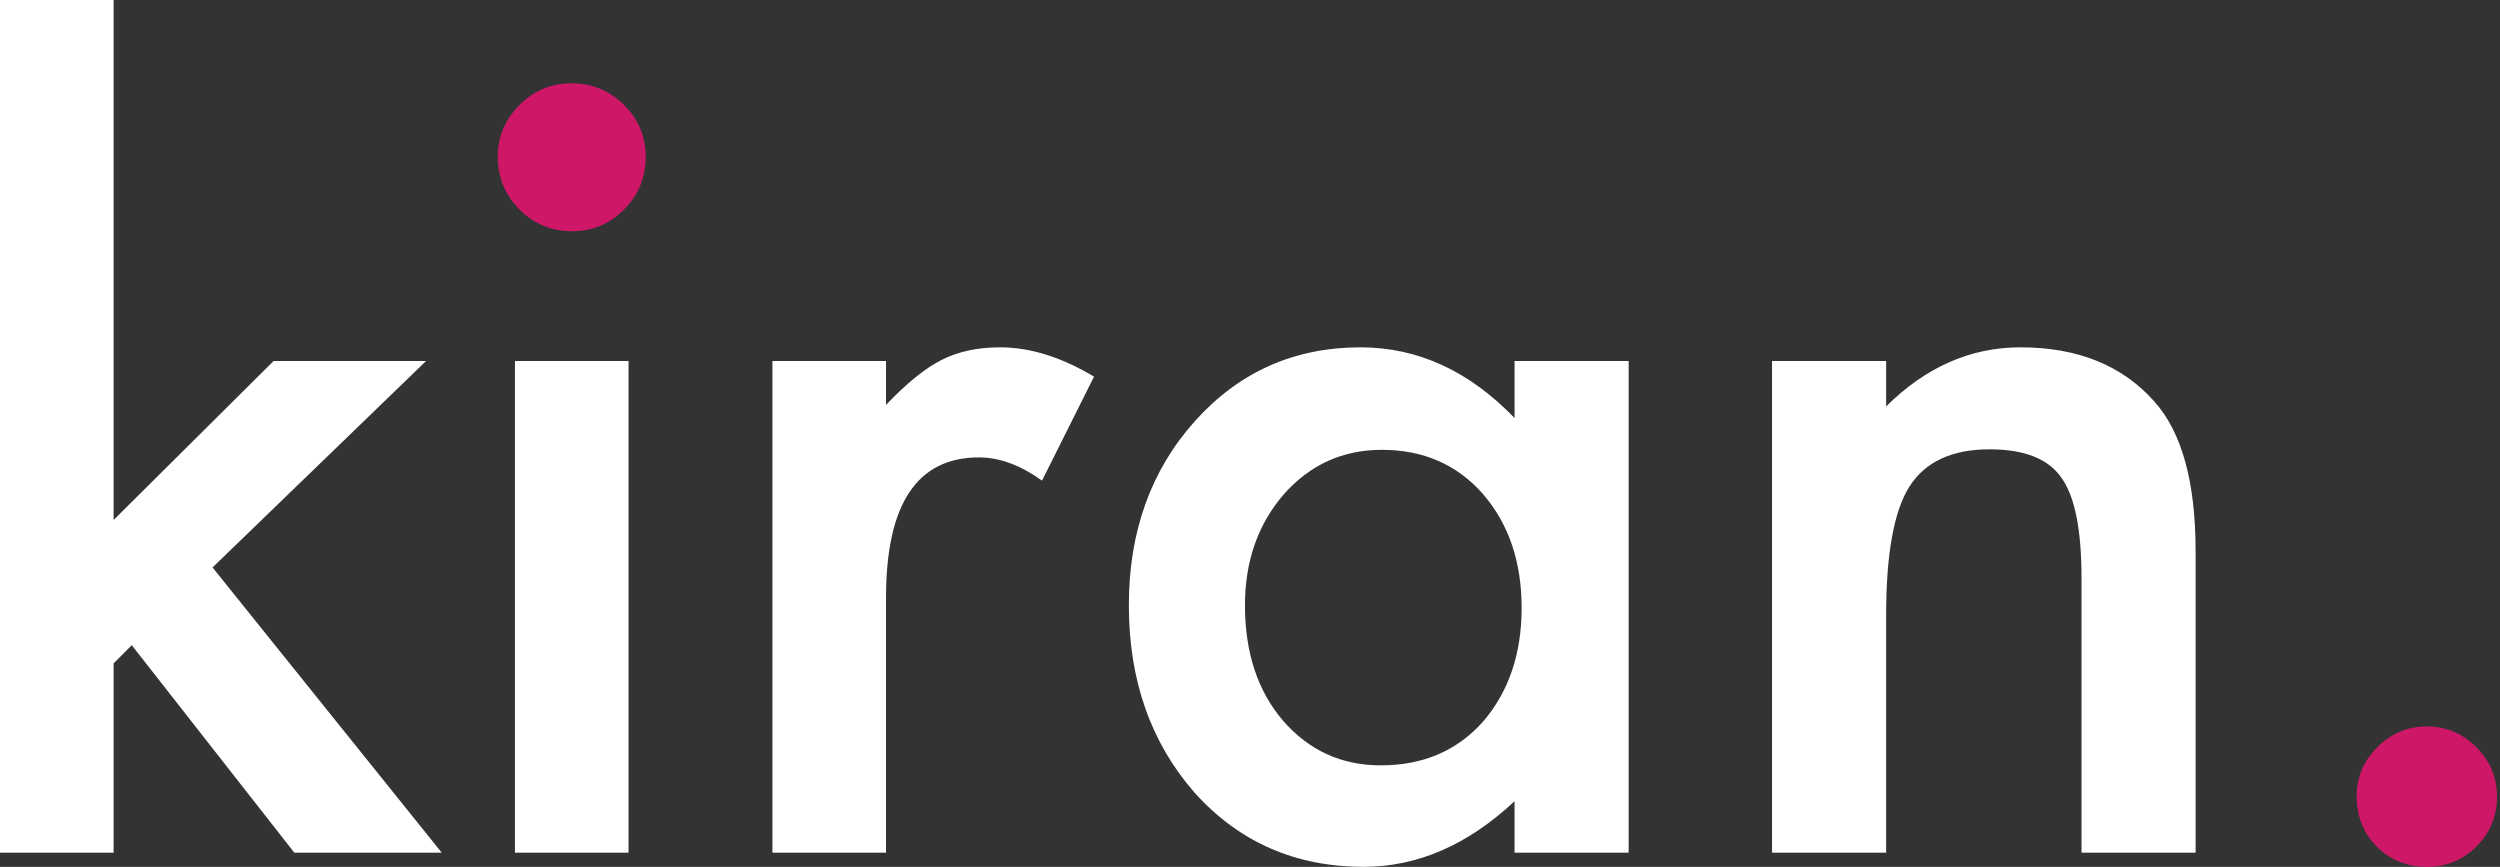 <?xml version="1.0" encoding="UTF-8"?>
<svg width="398px" height="138px" viewBox="0 0 398 138" version="1.1" xmlns="http://www.w3.org/2000/svg" xmlns:xlink="http://www.w3.org/1999/xlink">
    <rect x="0" y="0" width="398" height="138" fill="#333333" stroke="none"/>
    <!-- Generator: Sketch 60.1 (88133) - https://sketch.com -->
    <title>Group</title>
    <desc>Created with Sketch.</desc>
    <g id="Page-1" stroke="none" stroke-width="1" fill="none" fill-rule="evenodd">
        <g id="Group" fill-rule="nonzero">
            <path d="M91.062,36.811 C94.331,36.811 97.09,35.659 99.341,33.355 C101.645,31.051 102.797,28.264 102.797,24.996 C102.797,21.727 101.645,18.968 99.341,16.718 C97.037,14.414 94.25,13.262 90.982,13.262 C87.767,13.262 85.008,14.414 82.704,16.718 C80.4,19.022 79.248,21.754 79.248,24.916 C79.248,28.238 80.4,31.051 82.704,33.355 C85.008,35.659 87.794,36.811 91.062,36.811 Z" id="Path" fill="#CF1767"></path>
            <path d="M386.352,138 C389.46,138 392.085,136.928 394.228,134.785 C396.425,132.588 397.524,129.936 397.524,126.828 C397.524,123.774 396.425,121.149 394.228,118.952 C392.031,116.755 389.406,115.656 386.352,115.656 C383.298,115.656 380.672,116.755 378.475,118.952 C376.278,121.149 375.18,123.747 375.18,126.748 C375.18,129.963 376.252,132.642 378.395,134.785 C380.538,136.928 383.19,138 386.352,138 Z" id="Path" fill="#CF1767"></path>
            <path d="M18.084,135.75 L18.084,105.61 L20.977,102.716 L46.857,135.75 L70.326,135.75 L33.837,90.339 L67.835,57.467 L43.562,57.467 L18.084,82.784 L18.084,0 L0,0 L0,135.75 L18.084,135.75 Z M100.064,135.75 L100.064,57.467 L81.98,57.467 L81.98,135.75 L100.064,135.75 Z M141.054,135.75 L141.054,95.161 C141.054,80.266 145.984,72.818 155.843,72.818 C159.111,72.818 162.46,74.05 165.889,76.515 L165.889,76.515 L174.168,59.958 C168.97,56.85 163.987,55.296 159.218,55.296 C155.628,55.296 152.521,55.966 149.895,57.306 C147.323,58.592 144.376,60.976 141.054,64.459 L141.054,64.459 L141.054,57.467 L122.97,57.467 L122.97,135.75 L141.054,135.75 Z M217.087,138 C225.66,138 233.67,134.517 241.118,127.552 L241.118,127.552 L241.118,135.75 L259.282,135.75 L259.282,57.467 L241.118,57.467 L241.118,66.549 C233.885,59.047 225.713,55.296 216.605,55.296 C206.049,55.296 197.262,59.208 190.242,67.031 C183.223,74.854 179.713,84.632 179.713,96.367 C179.713,108.316 183.223,118.282 190.242,126.266 C197.315,134.089 206.263,138 217.087,138 Z M219.819,121.845 C213.55,121.845 208.353,119.461 204.227,114.692 C200.209,109.977 198.199,103.868 198.199,96.367 C198.199,89.348 200.262,83.454 204.388,78.685 C208.567,73.97 213.765,71.612 219.98,71.612 C226.571,71.612 231.929,73.943 236.055,78.605 C240.181,83.373 242.243,89.428 242.243,96.769 C242.243,104.109 240.181,110.164 236.055,114.933 C231.929,119.541 226.517,121.845 219.819,121.845 Z M300.273,135.75 L300.273,97.974 C300.273,88.222 301.505,81.391 303.97,77.479 C306.488,73.514 310.748,71.532 316.749,71.532 C322.268,71.532 326.072,73.032 328.162,76.033 C330.305,78.98 331.377,84.311 331.377,92.027 L331.377,92.027 L331.377,135.75 L349.541,135.75 L349.541,87.767 C349.541,76.729 347.344,68.772 342.95,63.896 C337.86,58.163 330.761,55.296 321.652,55.296 C313.722,55.296 306.595,58.431 300.273,64.7 L300.273,64.7 L300.273,57.467 L282.108,57.467 L282.108,135.75 L300.273,135.75 Z" id="kiran." fill="#FFFFFF"></path>
        </g>
    </g>
</svg>